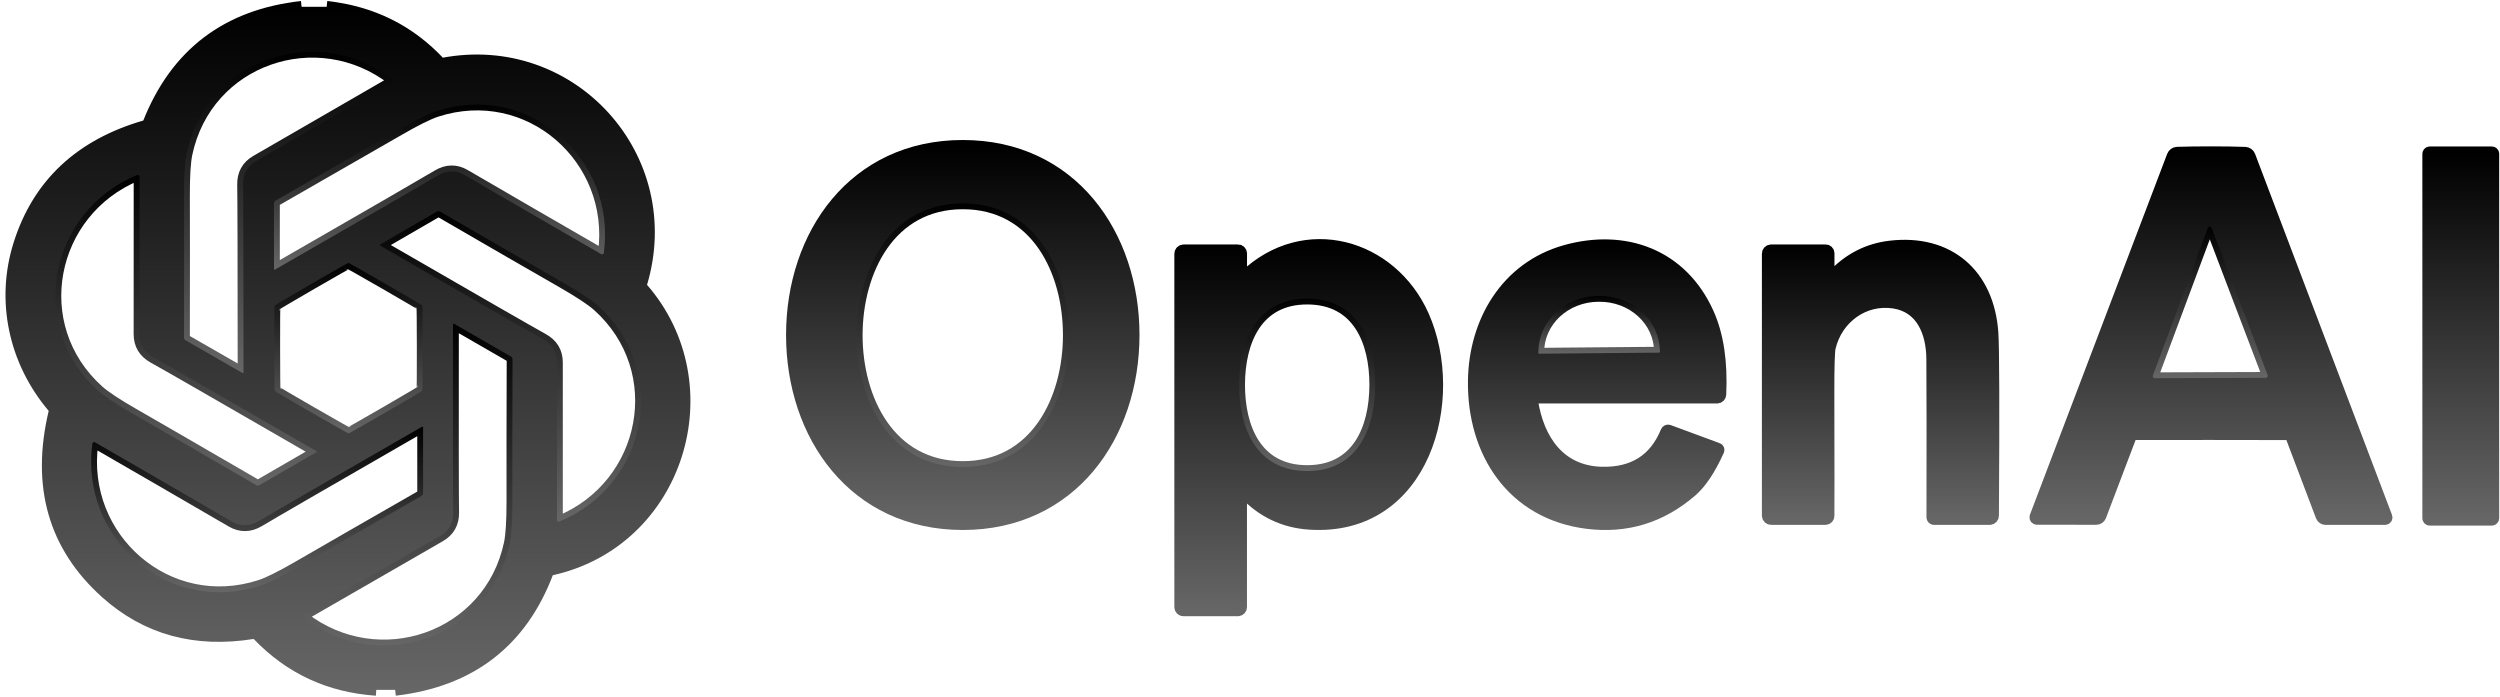 <svg width="366" height="102" viewBox="0 0 366 102" fill="none" xmlns="http://www.w3.org/2000/svg">
<path d="M44.155 1C33.226 2.214 25.756 7.892 21.744 18.034C21.705 18.133 21.643 18.221 21.565 18.292C21.486 18.363 21.393 18.415 21.291 18.444C11.736 21.197 5.574 26.977 2.804 35.786C0.198 44.051 2.129 52.94 7.779 59.598C7.866 59.702 7.928 59.824 7.959 59.956C7.99 60.089 7.99 60.226 7.958 60.359C5.388 71.162 7.913 79.977 15.531 86.803C21.423 92.085 28.579 94.051 37.001 92.701C37.136 92.677 37.275 92.688 37.406 92.731C37.537 92.774 37.656 92.849 37.753 92.949C42.443 97.849 48.22 100.533 55.086 101" stroke="url(#paint0_linear_1567_50)" stroke-width="1.709"/>
<path d="M47.822 1C54.431 1.724 59.947 4.456 64.369 9.197C64.419 9.249 64.481 9.288 64.552 9.311C64.622 9.333 64.697 9.338 64.77 9.325C83.711 5.675 99.437 23.128 93.882 41.547C93.848 41.657 93.843 41.774 93.867 41.886C93.891 41.999 93.943 42.102 94.018 42.188C106.403 56.359 99.394 79.35 80.6 83.41C80.507 83.431 80.422 83.475 80.35 83.538C80.279 83.6 80.223 83.68 80.189 83.769C76.337 93.963 68.89 99.707 57.847 101" stroke="url(#paint1_linear_1567_50)" stroke-width="1.709"/>
<path d="M35.651 54.496C35.645 38.068 35.622 28.929 35.582 27.077C35.548 25.493 36.192 24.322 37.514 23.564C43.867 19.906 50.514 16.066 57.454 12.043C57.489 12.021 57.519 11.991 57.539 11.956C57.56 11.92 57.572 11.879 57.574 11.837C57.575 11.795 57.567 11.753 57.549 11.715C57.531 11.676 57.504 11.642 57.471 11.615C46.437 3.128 30.223 8.633 27.309 22.53C27.058 23.755 26.935 25.781 26.941 28.607C26.958 33.405 26.958 40.342 26.941 49.419C26.942 49.501 26.963 49.581 27.004 49.651C27.044 49.722 27.102 49.78 27.172 49.821L35.488 54.598C35.505 54.607 35.525 54.612 35.544 54.611C35.563 54.61 35.582 54.604 35.599 54.594C35.615 54.583 35.629 54.569 35.638 54.552C35.647 54.535 35.651 54.515 35.651 54.496Z" stroke="url(#paint2_linear_1567_50)" stroke-width="1.709"/>
<path d="M40.275 39.462C54.537 31.256 62.463 26.675 64.052 25.718C65.409 24.898 66.745 24.872 68.061 25.641C74.409 29.339 81.061 33.194 88.018 37.205C88.055 37.226 88.096 37.238 88.138 37.239C88.18 37.24 88.222 37.23 88.26 37.211C88.297 37.191 88.33 37.163 88.355 37.127C88.38 37.092 88.397 37.051 88.403 37.009C90.266 23.197 77.394 11.863 63.873 16.273C62.688 16.667 60.87 17.57 58.42 18.983C54.255 21.387 48.229 24.849 40.343 29.367C40.273 29.409 40.214 29.468 40.174 29.539C40.133 29.609 40.112 29.689 40.112 29.769V39.367C40.113 39.386 40.118 39.404 40.128 39.42C40.138 39.437 40.151 39.45 40.168 39.459C40.184 39.469 40.202 39.474 40.221 39.474C40.24 39.474 40.258 39.47 40.275 39.462Z" stroke="url(#paint3_linear_1567_50)" stroke-width="1.709"/>
<path d="M46.291 66.026C32.052 57.798 24.12 53.239 22.497 52.35C21.106 51.581 20.414 50.436 20.42 48.914C20.437 41.57 20.439 33.886 20.428 25.863C20.429 25.821 20.419 25.78 20.399 25.743C20.38 25.706 20.351 25.674 20.315 25.65C20.28 25.627 20.239 25.612 20.196 25.607C20.153 25.603 20.11 25.608 20.069 25.624C7.18 30.932 3.821 47.744 14.411 57.231C15.345 58.063 17.038 59.182 19.488 60.59C23.653 62.983 29.665 66.462 37.522 71.026C37.593 71.066 37.673 71.087 37.754 71.087C37.835 71.087 37.914 71.066 37.984 71.026L46.291 66.222C46.309 66.213 46.324 66.199 46.335 66.181C46.345 66.164 46.351 66.144 46.351 66.124C46.351 66.104 46.345 66.084 46.335 66.067C46.324 66.049 46.309 66.035 46.291 66.026Z" stroke="url(#paint4_linear_1567_50)" stroke-width="1.709"/>
<path d="M55.676 35.974C69.91 44.197 77.839 48.752 79.463 49.641C80.853 50.404 81.545 51.55 81.54 53.077C81.528 60.416 81.528 68.097 81.54 76.12C81.54 76.162 81.551 76.203 81.572 76.24C81.592 76.277 81.622 76.308 81.659 76.331C81.695 76.354 81.737 76.368 81.78 76.371C81.823 76.374 81.867 76.367 81.907 76.35C94.788 71.034 98.129 54.231 87.54 44.752C86.611 43.926 84.921 42.806 82.471 41.393C78.3 39.006 72.286 35.533 64.429 30.974C64.358 30.934 64.278 30.913 64.197 30.913C64.116 30.913 64.037 30.934 63.967 30.974L55.668 35.786C55.653 35.797 55.64 35.811 55.632 35.828C55.623 35.845 55.619 35.864 55.62 35.883C55.621 35.901 55.627 35.92 55.636 35.936C55.646 35.952 55.66 35.965 55.676 35.974Z" stroke="url(#paint5_linear_1567_50)" stroke-width="1.709"/>
<path d="M45.574 41.564C42.041 43.615 40.252 44.675 40.206 44.744C40.166 44.818 40.149 46.897 40.155 50.983C40.161 55.068 40.183 57.145 40.223 57.214C40.263 57.288 42.052 58.345 45.591 60.385C49.135 62.425 50.947 63.444 51.027 63.444C51.112 63.444 52.921 62.422 56.454 60.376C59.992 58.331 61.782 57.271 61.822 57.197C61.867 57.123 61.887 55.043 61.881 50.957C61.876 46.872 61.853 44.795 61.813 44.727C61.773 44.652 59.981 43.595 56.437 41.556C52.898 39.516 51.089 38.496 51.01 38.496C50.924 38.496 49.112 39.519 45.574 41.564Z" stroke="url(#paint6_linear_1567_50)" stroke-width="1.709"/>
<path d="M66.317 47.504C66.3 63.96 66.312 73.117 66.351 74.974C66.386 76.558 65.739 77.729 64.411 78.487C58.041 82.145 51.377 85.986 44.42 90.008C44.385 90.03 44.355 90.06 44.334 90.096C44.313 90.132 44.302 90.172 44.3 90.214C44.298 90.256 44.307 90.298 44.325 90.337C44.343 90.375 44.369 90.409 44.403 90.436C55.446 98.957 71.702 93.462 74.633 79.538C74.884 78.313 75.01 76.285 75.01 73.453C74.998 68.644 75.007 61.692 75.035 52.598C75.035 52.516 75.013 52.436 74.973 52.366C74.932 52.295 74.874 52.237 74.804 52.197L66.48 47.402C66.462 47.393 66.443 47.388 66.424 47.389C66.404 47.39 66.385 47.396 66.369 47.406C66.353 47.417 66.339 47.431 66.33 47.448C66.321 47.465 66.317 47.485 66.317 47.504Z" stroke="url(#paint7_linear_1567_50)" stroke-width="1.709"/>
<path d="M61.77 62.479C47.474 70.707 39.531 75.302 37.941 76.265C36.579 77.085 35.237 77.111 33.916 76.342C27.551 72.638 20.881 68.775 13.907 64.752C13.871 64.731 13.83 64.719 13.788 64.719C13.745 64.718 13.704 64.727 13.666 64.747C13.628 64.766 13.595 64.795 13.57 64.83C13.545 64.865 13.528 64.906 13.522 64.949C11.659 78.803 24.565 90.162 38.121 85.735C39.312 85.342 41.135 84.436 43.591 83.017C47.762 80.601 53.801 77.128 61.71 72.598C61.781 72.557 61.839 72.498 61.88 72.427C61.92 72.357 61.941 72.277 61.941 72.197V62.573C61.941 62.553 61.936 62.533 61.926 62.516C61.916 62.499 61.901 62.485 61.883 62.475C61.866 62.465 61.846 62.461 61.826 62.461C61.806 62.462 61.787 62.468 61.77 62.479Z" stroke="url(#paint8_linear_1567_50)" stroke-width="1.709"/>
<path d="M115.933 49.051C115.942 63.727 125.019 76.735 140.959 76.735C156.899 76.727 165.967 63.718 165.967 49.034C165.959 34.359 156.882 21.351 140.942 21.351C125.001 21.359 115.933 34.368 115.933 49.051Z" stroke="url(#paint9_linear_1567_50)" stroke-width="1.709"/>
<path d="M323.693 63.556C330.696 63.561 334.471 63.567 335.018 63.573C335.108 63.575 335.194 63.604 335.267 63.656C335.34 63.708 335.396 63.78 335.428 63.863L339.864 75.581C339.912 75.702 339.996 75.805 340.104 75.878C340.212 75.952 340.34 75.991 340.471 75.991H349.163C349.202 75.991 349.24 75.981 349.274 75.963C349.309 75.945 349.338 75.92 349.36 75.889C349.381 75.858 349.395 75.822 349.4 75.785C349.404 75.748 349.4 75.71 349.386 75.675L329.343 22.829C329.293 22.695 329.203 22.579 329.086 22.495C328.969 22.412 328.829 22.364 328.685 22.359C327.238 22.308 325.579 22.282 323.711 22.282C321.842 22.282 320.186 22.305 318.745 22.35C318.599 22.354 318.457 22.401 318.338 22.485C318.22 22.568 318.129 22.685 318.078 22.82L297.984 75.65C297.97 75.684 297.965 75.722 297.97 75.759C297.974 75.796 297.988 75.832 298.01 75.863C298.032 75.894 298.061 75.92 298.095 75.938C298.13 75.956 298.168 75.965 298.206 75.966L306.899 75.974C307.03 75.974 307.158 75.934 307.266 75.861C307.374 75.788 307.458 75.685 307.505 75.564L311.95 63.855C311.982 63.77 312.04 63.697 312.114 63.645C312.189 63.593 312.278 63.565 312.369 63.564C312.91 63.553 316.685 63.55 323.693 63.556Z" stroke="url(#paint10_linear_1567_50)" stroke-width="1.709"/>
<path d="M365.027 22.53C365.027 22.469 365.002 22.41 364.959 22.367C364.916 22.323 364.857 22.299 364.796 22.299H355.719C355.658 22.299 355.599 22.323 355.556 22.367C355.513 22.41 355.488 22.469 355.488 22.53V75.863C355.488 75.924 355.513 75.983 355.556 76.026C355.599 76.07 355.658 76.094 355.719 76.094H364.796C364.857 76.094 364.916 76.07 364.959 76.026C365.002 75.983 365.027 75.924 365.027 75.863V22.53Z" stroke="url(#paint11_linear_1567_50)" stroke-width="1.709"/>
<path d="M182.163 72.137C184.773 74.917 187.941 76.433 191.668 76.684C208.565 77.829 213.804 58.393 208.343 46.171C203.71 35.829 191.001 32.068 182.189 40.487C182.149 40.526 182.099 40.552 182.044 40.562C181.989 40.572 181.933 40.566 181.881 40.544C181.83 40.522 181.787 40.486 181.756 40.439C181.726 40.392 181.71 40.338 181.71 40.282V37.12C181.71 36.993 181.661 36.871 181.573 36.781C181.485 36.691 181.365 36.641 181.24 36.641H173.283C173.149 36.641 173.021 36.694 172.927 36.789C172.832 36.883 172.779 37.012 172.779 37.145V88.88C172.779 89.007 172.829 89.129 172.919 89.219C173.009 89.309 173.13 89.359 173.257 89.359H181.232C181.356 89.359 181.476 89.309 181.564 89.221C181.652 89.133 181.702 89.014 181.702 88.889V72.325C181.703 72.271 181.721 72.218 181.751 72.173C181.782 72.129 181.825 72.094 181.874 72.074C181.924 72.054 181.978 72.049 182.029 72.06C182.081 72.071 182.127 72.098 182.163 72.137Z" stroke="url(#paint12_linear_1567_50)" stroke-width="1.709"/>
<path d="M244.3 63.034C244.236 63.009 244.164 63.01 244.1 63.037C244.036 63.064 243.985 63.115 243.959 63.179C242.272 67.316 239.095 69.319 234.429 69.188C228.377 69.008 225.206 64.47 224.309 58.684C224.299 58.626 224.302 58.568 224.318 58.511C224.333 58.455 224.361 58.403 224.399 58.358C224.437 58.313 224.485 58.277 224.539 58.252C224.593 58.227 224.651 58.214 224.711 58.214H251.394C251.515 58.214 251.631 58.168 251.718 58.085C251.806 58.002 251.858 57.889 251.865 57.769C252.092 53 251.494 49.031 250.07 45.863C246.223 37.299 237.873 34.256 229.121 36.735C220.531 39.171 215.882 47.086 215.762 55.735C215.617 66.231 221.429 75.214 232.394 76.573C238.115 77.279 243.189 75.724 247.617 71.906C249.018 70.698 250.34 68.712 251.582 65.949C251.593 65.924 251.599 65.898 251.6 65.871C251.6 65.844 251.595 65.817 251.584 65.792C251.574 65.767 251.559 65.745 251.539 65.726C251.52 65.707 251.497 65.693 251.471 65.684L244.3 63.034Z" stroke="url(#paint13_linear_1567_50)" stroke-width="1.709"/>
<path d="M267.71 40.239V37.086C267.71 36.968 267.664 36.855 267.58 36.771C267.497 36.688 267.384 36.641 267.266 36.641H259.292C259.16 36.641 259.034 36.694 258.941 36.789C258.848 36.883 258.796 37.011 258.796 37.145V75.487C258.796 75.619 258.849 75.745 258.944 75.838C259.038 75.931 259.166 75.983 259.3 75.983H267.249C267.308 75.983 267.367 75.971 267.422 75.949C267.477 75.927 267.527 75.894 267.569 75.853C267.611 75.811 267.645 75.762 267.667 75.709C267.69 75.655 267.702 75.597 267.702 75.538C267.719 74.376 267.716 68.393 267.693 57.59C267.688 53.704 267.753 51.464 267.89 50.872C268.907 46.573 272.856 43.65 277.24 44.308C281.326 44.914 282.847 48.641 282.873 52.556C282.907 57.171 282.913 64.895 282.89 75.727C282.89 75.797 282.919 75.864 282.97 75.914C283.021 75.963 283.091 75.991 283.163 75.991H291.292C291.423 75.991 291.549 75.94 291.642 75.849C291.735 75.757 291.787 75.633 291.787 75.504C291.884 59.846 291.856 50.914 291.702 48.709C291.104 40.094 285.223 35.102 276.745 36.086C273.445 36.467 270.619 37.926 268.266 40.462C268.221 40.507 268.164 40.538 268.101 40.551C268.039 40.564 267.974 40.558 267.915 40.535C267.855 40.511 267.804 40.47 267.768 40.418C267.732 40.365 267.712 40.303 267.71 40.239Z" stroke="url(#paint14_linear_1567_50)" stroke-width="1.709"/>
<path d="M125.429 49.051C125.42 58.436 130.198 68.359 140.933 68.368C151.668 68.385 156.463 58.479 156.471 49.094C156.489 39.701 151.711 29.786 140.976 29.778C130.241 29.761 125.446 39.667 125.429 49.051Z" stroke="url(#paint15_linear_1567_50)" stroke-width="1.709"/>
<path d="M315.181 54.966C315.164 55.011 315.159 55.06 315.165 55.108C315.171 55.155 315.189 55.201 315.217 55.24C315.245 55.28 315.281 55.312 315.324 55.334C315.367 55.356 315.415 55.368 315.463 55.367L331.711 55.316C331.759 55.316 331.807 55.303 331.849 55.28C331.892 55.257 331.928 55.223 331.955 55.183C331.982 55.143 331.999 55.096 332.004 55.048C332.009 55 332.002 54.951 331.984 54.906L323.788 33.367C323.767 33.309 323.729 33.259 323.678 33.223C323.628 33.187 323.567 33.168 323.506 33.168C323.444 33.168 323.383 33.187 323.333 33.223C323.282 33.259 323.244 33.309 323.223 33.367L315.181 54.966Z" stroke="url(#paint16_linear_1567_50)" stroke-width="1.709"/>
<path d="M181.412 56.316C181.403 62.684 183.924 68.94 191.352 68.957C198.779 68.966 201.318 62.727 201.335 56.35C201.343 49.983 198.822 43.727 191.395 43.718C183.967 43.701 181.429 49.949 181.412 56.316Z" stroke="url(#paint17_linear_1567_50)" stroke-width="1.709"/>
<path d="M225.334 51.778L242.89 51.624C242.922 51.624 242.952 51.611 242.974 51.589C242.997 51.566 243.009 51.536 243.009 51.504V51.419C242.991 49.252 242.045 47.182 240.379 45.664C238.714 44.147 236.466 43.305 234.129 43.325H233.958C232.801 43.334 231.656 43.556 230.591 43.975C229.525 44.395 228.558 45.005 227.746 45.771C226.934 46.537 226.293 47.444 225.858 48.439C225.424 49.435 225.205 50.499 225.215 51.573V51.658C225.215 51.69 225.227 51.72 225.25 51.743C225.272 51.765 225.303 51.778 225.334 51.778Z" stroke="url(#paint18_linear_1567_50)" stroke-width="1.709"/>
<path d="M47.822 1C54.431 1.724 59.947 4.456 64.368 9.197C64.418 9.249 64.481 9.288 64.551 9.311C64.621 9.333 64.697 9.338 64.77 9.325C83.71 5.675 99.437 23.128 93.881 41.547C93.847 41.657 93.842 41.774 93.866 41.886C93.89 41.999 93.942 42.102 94.018 42.188C106.403 56.359 99.394 79.35 80.599 83.41C80.507 83.431 80.421 83.475 80.35 83.538C80.278 83.6 80.223 83.68 80.189 83.769C76.337 93.963 68.89 99.707 57.847 101H55.086C48.22 100.533 42.443 97.849 37.753 92.949C37.656 92.849 37.537 92.774 37.406 92.731C37.275 92.688 37.136 92.677 37.001 92.701C28.579 94.051 21.423 92.085 15.531 86.803C7.913 79.977 5.388 71.162 7.958 60.359C7.99 60.226 7.99 60.089 7.959 59.956C7.928 59.824 7.866 59.702 7.779 59.598C2.129 52.94 0.198 44.051 2.804 35.786C5.574 26.977 11.736 21.197 21.291 18.444C21.393 18.415 21.486 18.363 21.565 18.292C21.643 18.221 21.705 18.133 21.744 18.034C25.756 7.892 33.226 2.214 44.155 1H47.822ZM35.651 54.496C35.645 38.068 35.622 28.929 35.582 27.077C35.548 25.493 36.192 24.322 37.514 23.564C43.867 19.906 50.514 16.066 57.454 12.043C57.489 12.021 57.519 11.991 57.539 11.956C57.56 11.92 57.572 11.879 57.574 11.837C57.575 11.795 57.567 11.753 57.549 11.714C57.531 11.676 57.504 11.642 57.471 11.615C46.437 3.128 30.223 8.632 27.309 22.53C27.058 23.755 26.935 25.781 26.941 28.607C26.958 33.405 26.958 40.342 26.941 49.419C26.942 49.501 26.963 49.581 27.004 49.651C27.044 49.722 27.102 49.78 27.172 49.821L35.488 54.598C35.505 54.607 35.525 54.612 35.544 54.611C35.563 54.61 35.582 54.604 35.599 54.594C35.615 54.583 35.629 54.569 35.638 54.552C35.647 54.534 35.651 54.515 35.651 54.496ZM40.275 39.462C54.537 31.256 62.462 26.675 64.052 25.718C65.408 24.897 66.745 24.872 68.061 25.641C74.408 29.339 81.061 33.194 88.018 37.205C88.054 37.226 88.095 37.238 88.137 37.239C88.179 37.24 88.221 37.23 88.259 37.211C88.297 37.191 88.33 37.163 88.355 37.127C88.38 37.092 88.397 37.051 88.403 37.008C90.266 23.197 77.394 11.863 63.873 16.273C62.688 16.667 60.87 17.57 58.42 18.983C54.255 21.387 48.229 24.849 40.343 29.367C40.272 29.409 40.214 29.468 40.173 29.539C40.133 29.609 40.112 29.689 40.112 29.769V39.367C40.113 39.386 40.118 39.404 40.128 39.42C40.138 39.437 40.151 39.45 40.167 39.459C40.184 39.469 40.202 39.474 40.221 39.474C40.239 39.474 40.258 39.47 40.275 39.462ZM46.292 66.026C32.052 57.798 24.121 53.239 22.497 52.35C21.106 51.581 20.414 50.436 20.42 48.914C20.437 41.57 20.44 33.886 20.428 25.863C20.429 25.821 20.419 25.78 20.399 25.743C20.38 25.706 20.351 25.674 20.316 25.65C20.28 25.627 20.239 25.612 20.196 25.607C20.153 25.603 20.11 25.608 20.069 25.624C7.18 30.932 3.821 47.744 14.411 57.231C15.346 58.063 17.038 59.182 19.488 60.59C23.653 62.983 29.665 66.462 37.522 71.026C37.593 71.066 37.673 71.087 37.754 71.087C37.835 71.087 37.914 71.066 37.984 71.026L46.292 66.222C46.309 66.213 46.324 66.199 46.335 66.181C46.345 66.164 46.351 66.144 46.351 66.124C46.351 66.104 46.345 66.084 46.335 66.067C46.324 66.049 46.309 66.035 46.292 66.026ZM55.676 35.974C69.91 44.197 77.839 48.752 79.463 49.641C80.853 50.405 81.545 51.55 81.539 53.077C81.528 60.416 81.528 68.097 81.539 76.12C81.54 76.162 81.55 76.203 81.571 76.24C81.592 76.277 81.622 76.308 81.658 76.331C81.695 76.354 81.736 76.368 81.78 76.371C81.823 76.374 81.867 76.367 81.907 76.35C94.787 71.034 98.129 54.231 87.539 44.752C86.611 43.926 84.921 42.806 82.471 41.393C78.3 39.006 72.286 35.533 64.428 30.974C64.357 30.934 64.277 30.913 64.196 30.913C64.115 30.913 64.036 30.934 63.967 30.974L55.668 35.786C55.652 35.797 55.64 35.812 55.631 35.828C55.623 35.845 55.619 35.864 55.62 35.883C55.621 35.901 55.626 35.92 55.636 35.936C55.646 35.952 55.66 35.965 55.676 35.974ZM45.574 41.564C42.041 43.615 40.252 44.675 40.206 44.744C40.166 44.818 40.149 46.897 40.155 50.983C40.16 55.068 40.183 57.145 40.223 57.214C40.263 57.288 42.052 58.345 45.591 60.385C49.135 62.425 50.947 63.444 51.027 63.444C51.112 63.444 52.921 62.422 56.454 60.376C59.992 58.331 61.782 57.271 61.822 57.197C61.867 57.123 61.887 55.043 61.881 50.957C61.876 46.872 61.853 44.795 61.813 44.727C61.773 44.652 59.981 43.595 56.437 41.556C52.898 39.516 51.089 38.496 51.01 38.496C50.924 38.496 49.112 39.519 45.574 41.564ZM66.317 47.504C66.3 63.96 66.311 73.117 66.351 74.974C66.386 76.558 65.739 77.729 64.411 78.487C58.041 82.145 51.377 85.986 44.42 90.008C44.384 90.03 44.355 90.06 44.334 90.096C44.313 90.132 44.302 90.172 44.3 90.214C44.298 90.256 44.307 90.298 44.325 90.337C44.343 90.375 44.369 90.409 44.403 90.436C55.445 98.957 71.702 93.462 74.633 79.538C74.884 78.313 75.01 76.285 75.01 73.453C74.998 68.644 75.007 61.692 75.035 52.598C75.035 52.516 75.013 52.436 74.973 52.366C74.932 52.295 74.874 52.237 74.804 52.197L66.48 47.402C66.462 47.393 66.443 47.388 66.424 47.389C66.404 47.39 66.385 47.396 66.369 47.406C66.353 47.417 66.339 47.431 66.33 47.448C66.321 47.466 66.317 47.485 66.317 47.504ZM61.77 62.479C47.474 70.707 39.531 75.302 37.941 76.265C36.579 77.085 35.237 77.111 33.916 76.342C27.551 72.638 20.881 68.775 13.907 64.752C13.871 64.731 13.83 64.719 13.788 64.719C13.746 64.718 13.704 64.727 13.666 64.747C13.628 64.766 13.595 64.794 13.57 64.83C13.545 64.865 13.528 64.906 13.522 64.949C11.659 78.803 24.565 90.162 38.121 85.735C39.312 85.342 41.135 84.436 43.591 83.017C47.762 80.601 53.801 77.128 61.71 72.598C61.781 72.557 61.839 72.498 61.88 72.427C61.92 72.357 61.941 72.277 61.941 72.197V62.573C61.941 62.553 61.936 62.533 61.926 62.516C61.916 62.499 61.901 62.484 61.884 62.475C61.866 62.465 61.846 62.461 61.826 62.461C61.806 62.462 61.787 62.468 61.77 62.479Z" fill="url(#paint19_linear_1567_50)"/>
<path d="M140.942 21.351C156.882 21.351 165.959 34.359 165.967 49.034C165.967 63.718 156.899 76.727 140.959 76.735C125.019 76.735 115.942 63.727 115.933 49.051C115.933 34.368 125.001 21.359 140.942 21.351ZM125.429 49.051C125.42 58.436 130.198 68.359 140.933 68.368C151.668 68.385 156.463 58.479 156.472 49.094C156.489 39.701 151.711 29.786 140.976 29.778C130.241 29.761 125.446 39.667 125.429 49.051Z" fill="url(#paint20_linear_1567_50)"/>
<path d="M323.711 22.282C325.579 22.282 327.238 22.308 328.685 22.359C328.829 22.364 328.969 22.412 329.086 22.495C329.203 22.579 329.293 22.695 329.343 22.829L349.386 75.675C349.4 75.71 349.404 75.748 349.4 75.785C349.395 75.822 349.381 75.858 349.36 75.889C349.338 75.92 349.309 75.945 349.274 75.963C349.24 75.981 349.202 75.991 349.163 75.991H340.471C340.34 75.991 340.212 75.952 340.104 75.878C339.996 75.805 339.912 75.702 339.864 75.581L335.428 63.863C335.396 63.78 335.34 63.708 335.267 63.656C335.194 63.604 335.108 63.575 335.018 63.573C334.471 63.567 330.696 63.561 323.693 63.556C316.685 63.55 312.91 63.553 312.369 63.564C312.278 63.565 312.189 63.593 312.114 63.645C312.04 63.697 311.982 63.77 311.95 63.855L307.505 75.564C307.458 75.685 307.374 75.788 307.266 75.861C307.158 75.934 307.03 75.974 306.899 75.974L298.206 75.966C298.168 75.965 298.13 75.956 298.095 75.938C298.061 75.92 298.032 75.894 298.01 75.863C297.988 75.832 297.974 75.796 297.97 75.759C297.965 75.722 297.97 75.684 297.984 75.65L318.078 22.82C318.129 22.685 318.22 22.568 318.338 22.485C318.457 22.401 318.599 22.354 318.745 22.35C320.186 22.305 321.842 22.282 323.711 22.282ZM315.181 54.966C315.164 55.011 315.159 55.06 315.165 55.108C315.171 55.155 315.189 55.201 315.217 55.24C315.244 55.28 315.281 55.312 315.324 55.334C315.367 55.356 315.414 55.368 315.463 55.367L331.71 55.316C331.759 55.316 331.807 55.303 331.849 55.28C331.892 55.257 331.928 55.223 331.955 55.183C331.982 55.143 331.999 55.096 332.004 55.048C332.009 55 332.002 54.951 331.984 54.906L323.787 33.367C323.767 33.309 323.729 33.259 323.678 33.223C323.628 33.187 323.567 33.168 323.505 33.168C323.444 33.168 323.383 33.187 323.333 33.223C323.282 33.259 323.244 33.309 323.223 33.367L315.181 54.966Z" fill="url(#paint21_linear_1567_50)"/>
<path d="M364.796 22.299H355.719C355.592 22.299 355.488 22.402 355.488 22.53V75.863C355.488 75.991 355.592 76.094 355.719 76.094H364.796C364.923 76.094 365.027 75.991 365.027 75.863V22.53C365.027 22.402 364.923 22.299 364.796 22.299Z" fill="url(#paint22_linear_1567_50)"/>
<path d="M182.163 72.137C182.127 72.098 182.081 72.071 182.029 72.06C181.978 72.049 181.924 72.054 181.874 72.074C181.825 72.094 181.782 72.129 181.751 72.173C181.721 72.218 181.703 72.271 181.702 72.325V88.889C181.702 89.014 181.652 89.133 181.564 89.221C181.476 89.309 181.356 89.359 181.232 89.359H173.257C173.13 89.359 173.009 89.309 172.919 89.219C172.829 89.129 172.779 89.007 172.779 88.88V37.145C172.779 37.012 172.832 36.883 172.927 36.789C173.021 36.694 173.149 36.641 173.283 36.641H181.24C181.365 36.641 181.485 36.691 181.573 36.781C181.661 36.871 181.71 36.993 181.71 37.12V40.282C181.71 40.338 181.726 40.392 181.756 40.439C181.787 40.486 181.83 40.522 181.881 40.544C181.933 40.566 181.989 40.572 182.044 40.562C182.099 40.552 182.149 40.526 182.189 40.487C191.001 32.068 203.71 35.829 208.343 46.171C213.804 58.393 208.565 77.829 191.668 76.684C187.941 76.433 184.773 74.917 182.163 72.137ZM181.411 56.316C181.403 62.684 183.924 68.94 191.351 68.957C198.779 68.966 201.317 62.727 201.334 56.35C201.343 49.983 198.822 43.727 191.394 43.718C183.967 43.701 181.428 49.949 181.411 56.316Z" fill="url(#paint23_linear_1567_50)"/>
<path d="M251.582 65.949C250.34 68.712 249.018 70.698 247.617 71.906C243.189 75.724 238.115 77.279 232.394 76.573C221.429 75.214 215.617 66.231 215.762 55.735C215.882 47.086 220.531 39.171 229.121 36.735C237.873 34.256 246.223 37.299 250.07 45.863C251.494 49.031 252.092 53 251.865 57.769C251.858 57.889 251.806 58.002 251.718 58.085C251.631 58.168 251.515 58.214 251.394 58.214H224.711C224.651 58.214 224.593 58.227 224.539 58.252C224.485 58.277 224.437 58.313 224.399 58.358C224.361 58.403 224.333 58.455 224.318 58.511C224.302 58.568 224.299 58.626 224.309 58.684C225.206 64.47 228.377 69.008 234.429 69.188C239.095 69.319 242.272 67.316 243.959 63.179C243.985 63.115 244.036 63.064 244.1 63.037C244.164 63.01 244.236 63.009 244.3 63.034L251.471 65.684C251.497 65.693 251.52 65.707 251.539 65.726C251.559 65.745 251.574 65.767 251.584 65.792C251.595 65.817 251.6 65.844 251.6 65.871C251.599 65.898 251.593 65.924 251.582 65.949ZM225.335 51.778L242.89 51.624C242.922 51.624 242.952 51.611 242.975 51.589C242.997 51.566 243.01 51.536 243.01 51.504V51.419C242.991 49.252 242.045 47.182 240.38 45.664C238.714 44.147 236.466 43.305 234.129 43.325H233.959C232.801 43.334 231.657 43.556 230.591 43.975C229.525 44.395 228.558 45.005 227.746 45.771C226.934 46.537 226.293 47.444 225.859 48.439C225.424 49.435 225.206 50.499 225.215 51.573V51.658C225.215 51.69 225.228 51.72 225.25 51.743C225.272 51.765 225.303 51.778 225.335 51.778Z" fill="url(#paint24_linear_1567_50)"/>
<path d="M268.266 40.462C270.619 37.926 273.445 36.467 276.745 36.086C285.223 35.102 291.104 40.094 291.702 48.709C291.856 50.914 291.884 59.846 291.787 75.504C291.787 75.633 291.735 75.757 291.642 75.849C291.549 75.94 291.423 75.991 291.292 75.991H283.163C283.091 75.991 283.021 75.963 282.97 75.914C282.919 75.864 282.89 75.797 282.89 75.727C282.913 64.895 282.907 57.171 282.873 52.556C282.847 48.641 281.326 44.914 277.24 44.308C272.856 43.65 268.907 46.573 267.89 50.872C267.753 51.464 267.688 53.704 267.693 57.59C267.716 68.393 267.719 74.376 267.702 75.538C267.702 75.597 267.69 75.655 267.667 75.709C267.645 75.762 267.611 75.811 267.569 75.853C267.527 75.894 267.477 75.927 267.422 75.949C267.367 75.971 267.308 75.983 267.249 75.983H259.3C259.166 75.983 259.038 75.931 258.944 75.838C258.849 75.745 258.796 75.619 258.796 75.487V37.145C258.796 37.011 258.848 36.883 258.941 36.789C259.034 36.694 259.16 36.641 259.292 36.641H267.266C267.384 36.641 267.497 36.688 267.58 36.771C267.664 36.855 267.71 36.968 267.71 37.086V40.239C267.712 40.303 267.732 40.365 267.768 40.418C267.804 40.47 267.855 40.511 267.915 40.535C267.974 40.558 268.039 40.564 268.101 40.551C268.164 40.538 268.221 40.507 268.266 40.462Z" fill="url(#paint25_linear_1567_50)"/>
<defs>
<linearGradient id="paint0_linear_1567_50" x1="28.374" y1="1" x2="28.374" y2="101" gradientUnits="userSpaceOnUse">
<stop/>
<stop offset="1" stop-color="#666666"/>
</linearGradient>
<linearGradient id="paint1_linear_1567_50" x1="74.023" y1="1" x2="74.023" y2="101" gradientUnits="userSpaceOnUse">
<stop/>
<stop offset="1" stop-color="#666666"/>
</linearGradient>
<linearGradient id="paint2_linear_1567_50" x1="42.257" y1="7.582" x2="42.257" y2="54.611" gradientUnits="userSpaceOnUse">
<stop/>
<stop offset="1" stop-color="#666666"/>
</linearGradient>
<linearGradient id="paint3_linear_1567_50" x1="64.348" y1="15.307" x2="64.348" y2="39.474" gradientUnits="userSpaceOnUse">
<stop/>
<stop offset="1" stop-color="#666666"/>
</linearGradient>
<linearGradient id="paint4_linear_1567_50" x1="27.233" y1="25.606" x2="27.233" y2="71.087" gradientUnits="userSpaceOnUse">
<stop/>
<stop offset="1" stop-color="#666666"/>
</linearGradient>
<linearGradient id="paint5_linear_1567_50" x1="74.731" y1="30.913" x2="74.731" y2="76.372" gradientUnits="userSpaceOnUse">
<stop/>
<stop offset="1" stop-color="#666666"/>
</linearGradient>
<linearGradient id="paint6_linear_1567_50" x1="51.018" y1="38.496" x2="51.018" y2="63.444" gradientUnits="userSpaceOnUse">
<stop/>
<stop offset="1" stop-color="#666666"/>
</linearGradient>
<linearGradient id="paint7_linear_1567_50" x1="59.667" y1="47.389" x2="59.667" y2="94.494" gradientUnits="userSpaceOnUse">
<stop/>
<stop offset="1" stop-color="#666666"/>
</linearGradient>
<linearGradient id="paint8_linear_1567_50" x1="37.642" y1="62.461" x2="37.642" y2="86.707" gradientUnits="userSpaceOnUse">
<stop/>
<stop offset="1" stop-color="#666666"/>
</linearGradient>
<linearGradient id="paint9_linear_1567_50" x1="140.95" y1="21.351" x2="140.95" y2="76.735" gradientUnits="userSpaceOnUse">
<stop/>
<stop offset="1" stop-color="#666666"/>
</linearGradient>
<linearGradient id="paint10_linear_1567_50" x1="323.685" y1="22.282" x2="323.685" y2="75.991" gradientUnits="userSpaceOnUse">
<stop/>
<stop offset="1" stop-color="#666666"/>
</linearGradient>
<linearGradient id="paint11_linear_1567_50" x1="360.258" y1="22.299" x2="360.258" y2="76.094" gradientUnits="userSpaceOnUse">
<stop/>
<stop offset="1" stop-color="#666666"/>
</linearGradient>
<linearGradient id="paint12_linear_1567_50" x1="191.598" y1="35.859" x2="191.598" y2="89.359" gradientUnits="userSpaceOnUse">
<stop/>
<stop offset="1" stop-color="#666666"/>
</linearGradient>
<linearGradient id="paint13_linear_1567_50" x1="233.835" y1="35.901" x2="233.835" y2="76.738" gradientUnits="userSpaceOnUse">
<stop/>
<stop offset="1" stop-color="#666666"/>
</linearGradient>
<linearGradient id="paint14_linear_1567_50" x1="275.32" y1="35.963" x2="275.32" y2="75.991" gradientUnits="userSpaceOnUse">
<stop/>
<stop offset="1" stop-color="#666666"/>
</linearGradient>
<linearGradient id="paint15_linear_1567_50" x1="140.95" y1="29.778" x2="140.95" y2="68.368" gradientUnits="userSpaceOnUse">
<stop/>
<stop offset="1" stop-color="#666666"/>
</linearGradient>
<linearGradient id="paint16_linear_1567_50" x1="323.584" y1="33.168" x2="323.584" y2="55.367" gradientUnits="userSpaceOnUse">
<stop/>
<stop offset="1" stop-color="#666666"/>
</linearGradient>
<linearGradient id="paint17_linear_1567_50" x1="191.373" y1="43.718" x2="191.373" y2="68.957" gradientUnits="userSpaceOnUse">
<stop/>
<stop offset="1" stop-color="#666666"/>
</linearGradient>
<linearGradient id="paint18_linear_1567_50" x1="234.112" y1="43.325" x2="234.112" y2="51.778" gradientUnits="userSpaceOnUse">
<stop/>
<stop offset="1" stop-color="#666666"/>
</linearGradient>
<linearGradient id="paint19_linear_1567_50" x1="50.943" y1="1" x2="50.943" y2="101" gradientUnits="userSpaceOnUse">
<stop/>
<stop offset="1" stop-color="#666666"/>
</linearGradient>
<linearGradient id="paint20_linear_1567_50" x1="140.95" y1="21.351" x2="140.95" y2="76.735" gradientUnits="userSpaceOnUse">
<stop/>
<stop offset="1" stop-color="#666666"/>
</linearGradient>
<linearGradient id="paint21_linear_1567_50" x1="323.685" y1="22.282" x2="323.685" y2="75.991" gradientUnits="userSpaceOnUse">
<stop/>
<stop offset="1" stop-color="#666666"/>
</linearGradient>
<linearGradient id="paint22_linear_1567_50" x1="360.258" y1="22.299" x2="360.258" y2="76.094" gradientUnits="userSpaceOnUse">
<stop/>
<stop offset="1" stop-color="#666666"/>
</linearGradient>
<linearGradient id="paint23_linear_1567_50" x1="191.598" y1="35.859" x2="191.598" y2="89.359" gradientUnits="userSpaceOnUse">
<stop/>
<stop offset="1" stop-color="#666666"/>
</linearGradient>
<linearGradient id="paint24_linear_1567_50" x1="233.835" y1="35.901" x2="233.835" y2="76.738" gradientUnits="userSpaceOnUse">
<stop/>
<stop offset="1" stop-color="#666666"/>
</linearGradient>
<linearGradient id="paint25_linear_1567_50" x1="275.32" y1="35.963" x2="275.32" y2="75.991" gradientUnits="userSpaceOnUse">
<stop/>
<stop offset="1" stop-color="#666666"/>
</linearGradient>
</defs>
</svg>

